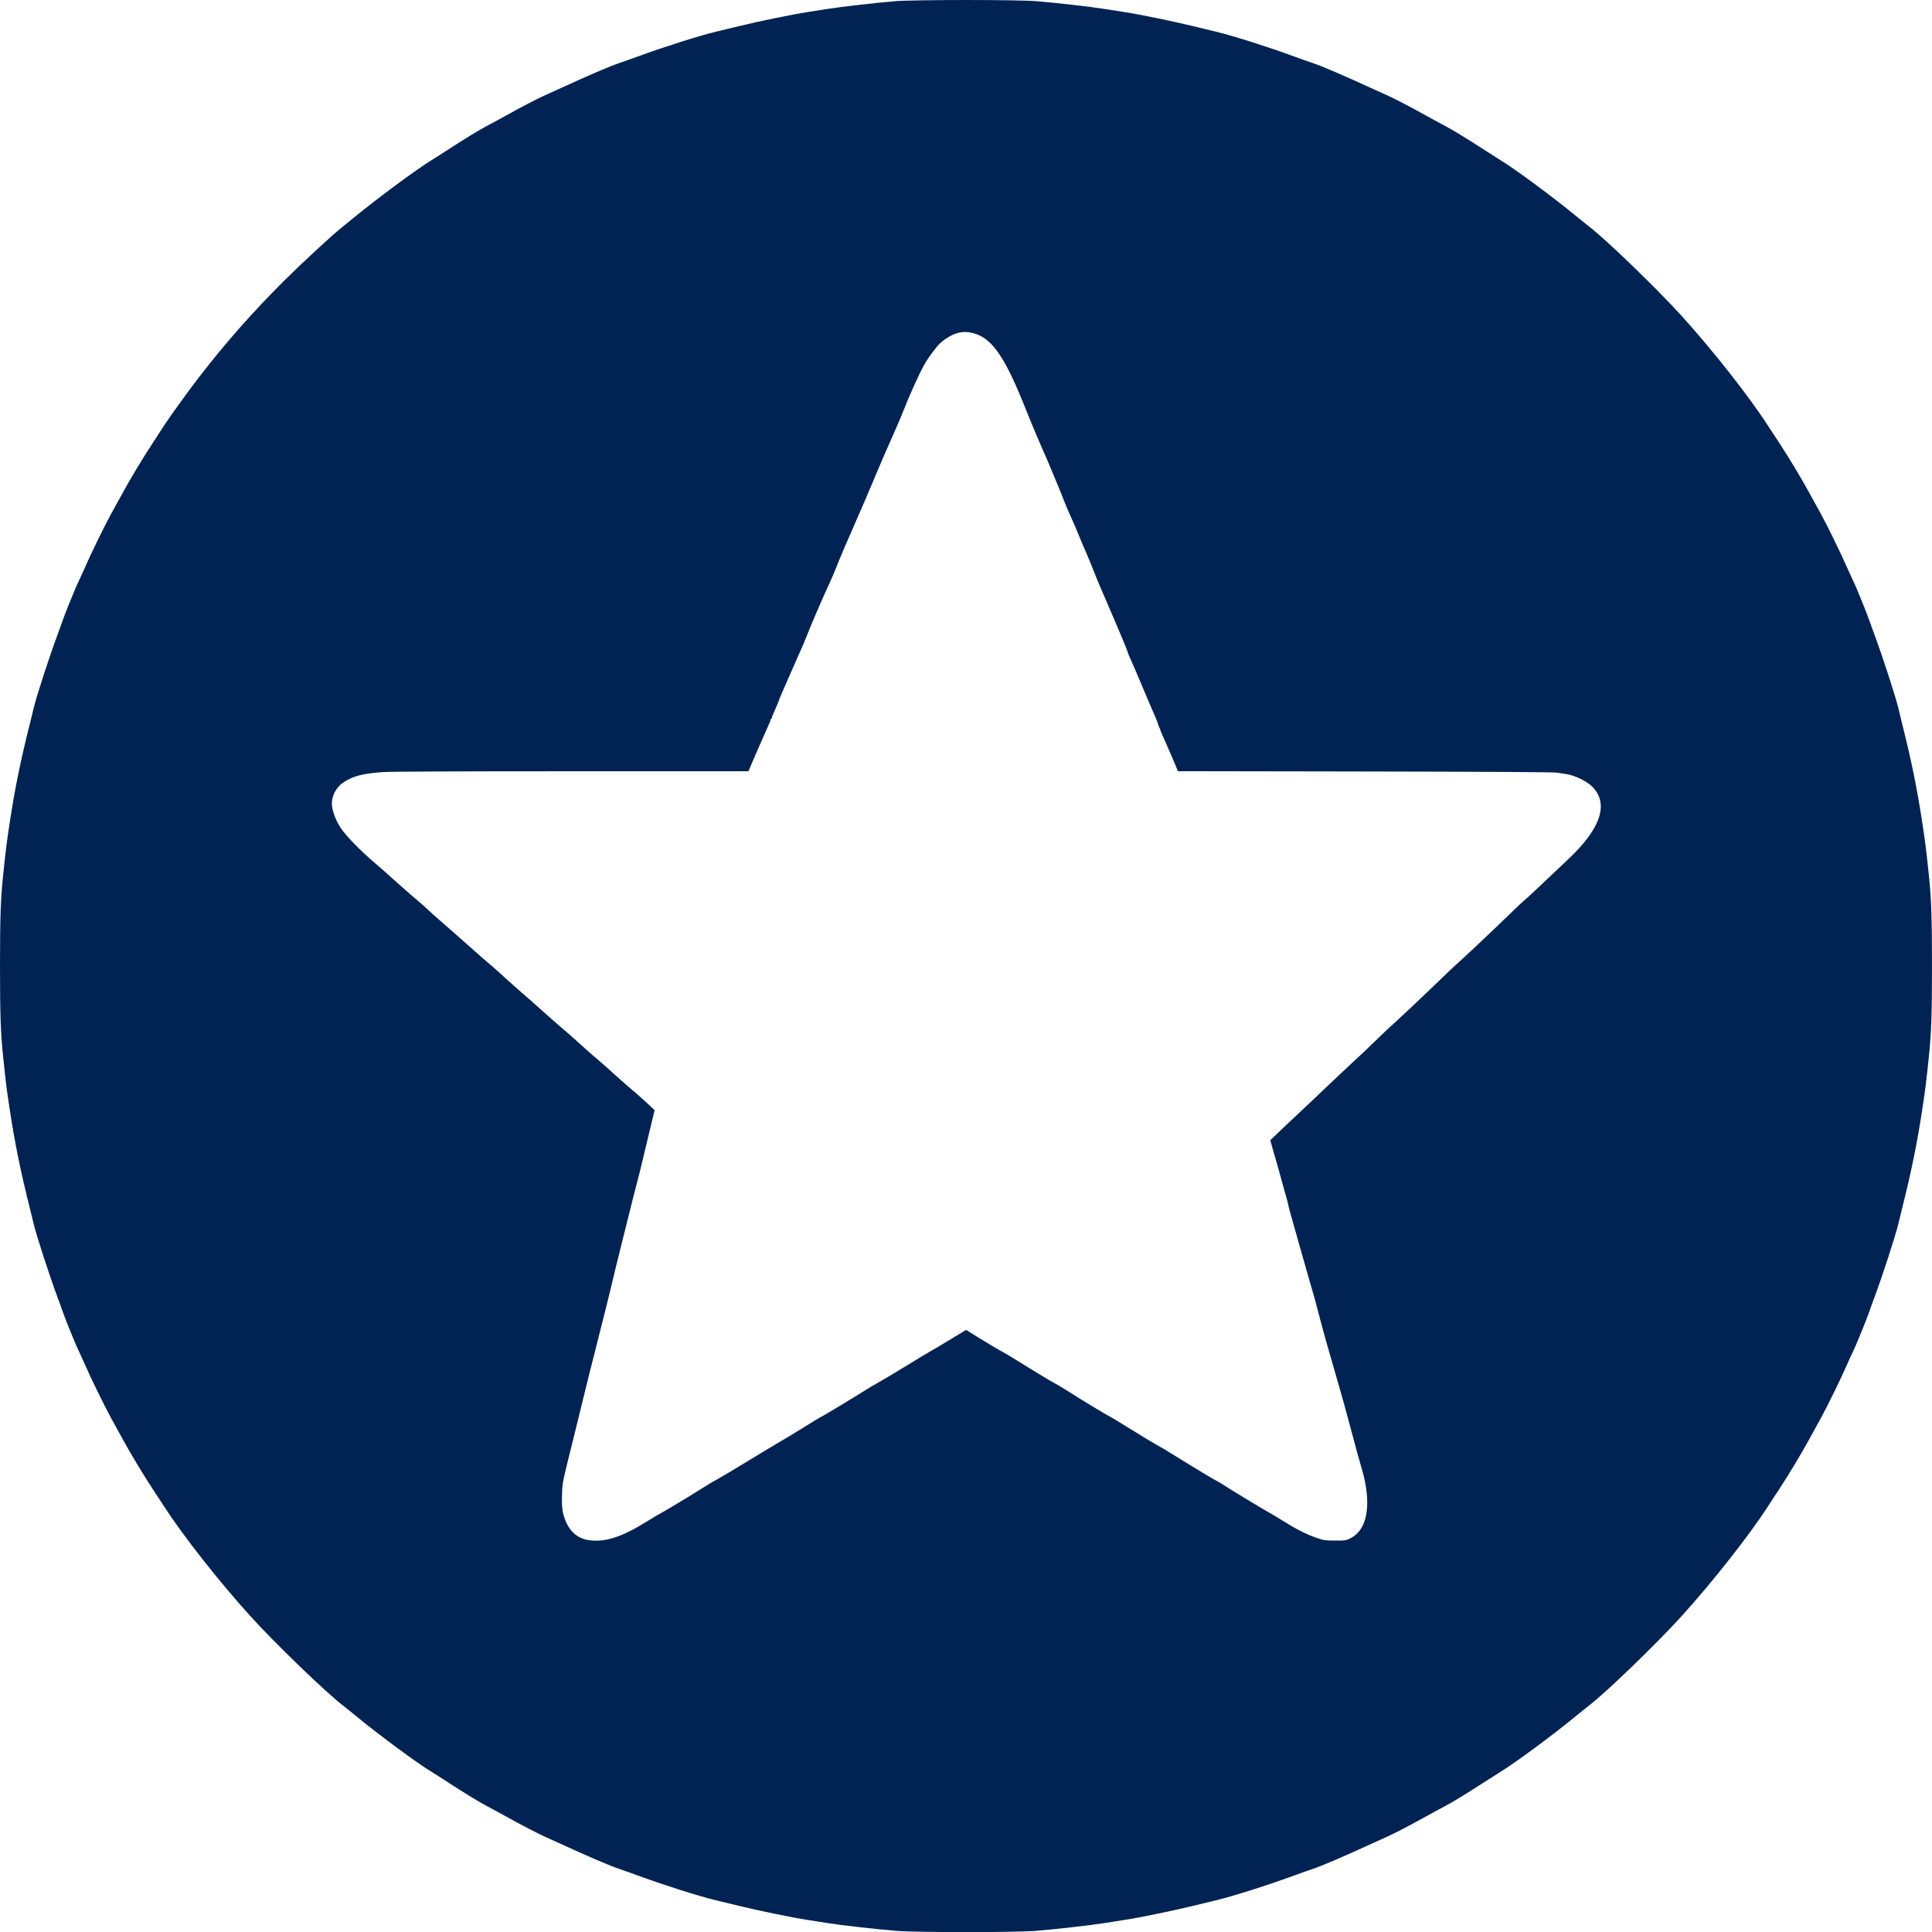 <?xml version="1.0" standalone="no"?>
<!DOCTYPE svg PUBLIC "-//W3C//DTD SVG 20010904//EN"
 "http://www.w3.org/TR/2001/REC-SVG-20010904/DTD/svg10.dtd">
<svg version="1.0" xmlns="http://www.w3.org/2000/svg"
 width="2500pt" height="2500pt" viewBox="0 0 2500 2500"
 preserveAspectRatio="xMidYMid meet">

<g transform="translate(0,2500) scale(0.1,-0.1)"
fill="#012353" stroke="none">
<path d="M11575 24984 c-252 -21 -695 -72 -870 -100 -88 -14 -203 -32 -255
-40 -197 -30 -643 -122 -895 -184 -66 -16 -196 -48 -290 -70 -231 -56 -662
-193 -1015 -322 -74 -28 -175 -63 -225 -80 -129 -42 -409 -163 -790 -338 -38
-18 -110 -50 -160 -72 -111 -49 -327 -161 -545 -283 -91 -50 -199 -109 -240
-130 -81 -42 -289 -169 -495 -303 -71 -47 -168 -108 -215 -137 -187 -114 -703
-496 -1002 -742 -59 -48 -128 -105 -155 -126 -129 -102 -525 -469 -754 -697
-404 -404 -737 -781 -1089 -1234 -119 -154 -380 -514 -448 -619 -31 -49 -102
-157 -156 -240 -128 -195 -279 -445 -376 -622 -42 -77 -116 -212 -165 -300
-81 -147 -272 -538 -329 -673 -13 -31 -48 -106 -76 -167 -29 -60 -60 -130 -69
-155 -10 -25 -43 -106 -74 -180 -30 -74 -66 -169 -80 -210 -14 -41 -44 -124
-67 -185 -98 -262 -271 -795 -305 -940 -9 -38 -27 -113 -40 -165 -130 -515
-203 -875 -274 -1345 -39 -260 -45 -309 -81 -655 -32 -307 -40 -547 -40 -1170
0 -623 8 -863 40 -1170 36 -346 42 -395 81 -655 71 -470 144 -830 274 -1345
13 -52 31 -126 40 -165 34 -145 207 -678 305 -940 23 -60 53 -144 67 -185 14
-41 50 -136 80 -210 31 -74 64 -155 74 -180 9 -25 40 -94 69 -155 28 -60 63
-136 76 -167 57 -135 248 -526 329 -673 49 -88 123 -223 165 -300 97 -176 250
-431 372 -617 52 -79 121 -184 154 -235 240 -372 708 -967 1107 -1408 325
-360 988 -999 1212 -1170 29 -22 113 -90 186 -150 280 -230 766 -589 949 -700
47 -29 144 -90 215 -137 206 -134 414 -261 495 -303 41 -21 149 -80 240 -130
218 -122 434 -234 545 -283 50 -22 122 -54 160 -72 381 -175 661 -296 790
-338 50 -17 151 -52 225 -80 353 -129 784 -266 1015 -322 94 -22 224 -54 290
-70 252 -62 698 -154 895 -184 52 -8 167 -26 256 -40 189 -30 620 -79 889
-101 272 -22 1538 -22 1810 0 269 22 700 71 889 101 89 14 204 32 256 40 197
30 643 122 895 184 66 16 197 48 290 70 231 56 662 193 1015 322 74 28 175 63
225 80 129 42 409 163 790 338 39 18 111 50 160 72 111 49 327 161 545 283 91
50 199 109 240 130 81 42 289 169 495 303 72 47 168 108 215 137 183 111 669
470 949 700 73 60 157 128 186 150 225 171 884 807 1212 1170 399 441 867
1036 1107 1408 33 51 102 156 154 235 122 186 275 441 372 617 42 77 116 212
165 300 81 147 272 538 329 673 13 31 48 107 76 167 29 61 60 130 69 155 10
25 43 106 74 180 30 74 66 169 80 210 14 41 44 125 67 185 98 262 271 795 305
940 9 39 27 113 40 165 130 515 203 875 274 1345 39 260 45 309 81 655 32 307
40 547 40 1170 0 623 -8 863 -40 1170 -36 346 -42 395 -81 655 -71 470 -144
830 -274 1345 -13 52 -31 127 -40 165 -34 145 -207 678 -305 940 -23 61 -53
144 -67 185 -14 41 -50 136 -80 210 -31 74 -64 155 -74 180 -9 25 -40 95 -69
155 -28 61 -63 136 -76 167 -57 135 -248 526 -329 673 -49 88 -123 223 -165
300 -97 176 -250 431 -372 617 -52 79 -121 184 -154 235 -240 372 -709 968
-1107 1408 -329 363 -987 999 -1212 1170 -29 22 -113 90 -186 150 -280 230
-766 589 -949 700 -47 29 -143 90 -215 137 -206 134 -414 261 -495 303 -41 21
-149 80 -240 130 -218 122 -434 234 -545 283 -49 22 -121 54 -160 72 -381 175
-661 296 -790 338 -50 17 -151 52 -225 80 -353 129 -784 266 -1015 322 -93 22
-224 54 -290 70 -252 62 -698 154 -895 184 -52 8 -167 26 -256 40 -189 30
-620 79 -889 101 -252 20 -1585 20 -1830 -1z m1052 -4305 c226 -77 392 -329
654 -993 33 -83 71 -176 84 -206 13 -30 45 -104 70 -165 26 -60 57 -132 69
-160 13 -27 47 -106 76 -175 28 -69 75 -181 104 -250 29 -69 63 -152 75 -185
31 -81 58 -146 99 -235 19 -41 45 -100 57 -130 52 -126 105 -251 148 -350 25
-58 66 -157 90 -220 25 -64 63 -156 84 -205 22 -50 57 -130 78 -180 21 -49 55
-128 75 -175 21 -47 51 -119 68 -160 17 -41 54 -129 82 -194 27 -66 50 -123
50 -128 0 -4 9 -27 19 -51 27 -57 141 -323 207 -482 30 -71 67 -159 83 -195
53 -118 82 -190 86 -209 2 -11 11 -33 19 -50 9 -17 15 -31 12 -31 -2 0 25 -64
61 -142 35 -79 87 -198 115 -265 l50 -122 2416 -4 c1622 -3 2440 -8 2487 -15
39 -6 90 -13 114 -17 123 -18 278 -94 352 -172 209 -219 99 -540 -319 -932
-69 -64 -215 -202 -326 -308 -110 -105 -214 -202 -231 -214 -16 -12 -107 -97
-200 -188 -204 -198 -624 -595 -680 -641 -22 -19 -112 -104 -200 -189 -186
-181 -609 -580 -675 -636 -25 -22 -110 -103 -190 -181 -80 -78 -184 -177 -232
-220 -89 -82 -311 -291 -597 -563 -90 -86 -205 -194 -255 -240 -50 -46 -131
-123 -179 -170 l-89 -85 22 -81 c12 -44 34 -123 50 -175 16 -52 47 -165 70
-250 23 -85 51 -184 61 -219 11 -35 22 -78 25 -94 7 -41 34 -138 153 -557 56
-195 118 -411 137 -480 20 -69 44 -154 55 -190 10 -36 36 -135 58 -220 55
-211 120 -444 256 -910 18 -63 47 -167 65 -230 17 -63 44 -162 60 -220 16 -58
45 -168 66 -245 40 -153 68 -252 108 -390 43 -144 69 -308 68 -430 -1 -232
-75 -388 -219 -461 -56 -28 -63 -29 -198 -29 -132 1 -146 3 -235 34 -135 46
-272 116 -440 222 -80 50 -166 102 -192 115 -51 26 -518 309 -583 354 -22 15
-65 40 -95 55 -30 15 -188 109 -350 209 -162 100 -304 187 -315 194 -158 89
-259 150 -467 279 -135 84 -250 153 -254 153 -9 0 -371 219 -529 321 -66 42
-147 90 -180 107 -33 16 -181 106 -330 198 -148 92 -288 177 -310 189 -65 34
-180 102 -342 202 l-152 94 -218 -132 c-120 -73 -231 -139 -248 -147 -16 -8
-156 -93 -310 -187 -154 -95 -316 -191 -360 -215 -43 -23 -122 -69 -174 -103
-152 -96 -497 -304 -548 -331 -27 -13 -133 -77 -238 -143 -104 -65 -252 -154
-328 -198 -75 -44 -266 -159 -425 -256 -158 -97 -326 -196 -373 -222 -48 -25
-131 -75 -185 -110 -125 -80 -486 -298 -539 -325 -22 -11 -103 -59 -180 -107
-322 -201 -537 -272 -745 -246 -143 18 -250 103 -308 243 -46 112 -55 177 -49
351 6 166 -6 106 175 837 39 157 83 337 98 400 36 150 135 545 223 890 39 151
96 381 127 510 30 129 96 397 145 595 50 198 101 405 115 460 13 55 48 195 79
310 30 116 67 262 81 325 15 63 56 233 90 376 35 144 64 264 64 267 0 7 -214
202 -306 277 -43 36 -135 117 -204 180 -69 63 -152 138 -185 165 -71 59 -186
159 -352 310 -67 60 -136 121 -154 134 -17 14 -125 108 -239 210 -114 103
-232 206 -261 231 -30 25 -124 108 -209 185 -85 78 -166 150 -179 161 -48 39
-190 162 -342 299 -86 77 -210 186 -275 242 -136 118 -177 154 -254 227 -30
28 -95 85 -145 126 -49 41 -165 143 -256 225 -92 83 -211 188 -265 234 -175
148 -359 337 -431 441 -79 117 -129 266 -117 355 14 102 69 190 154 245 123
79 238 109 499 129 90 7 912 11 2435 11 l2301 0 39 93 c39 92 174 401 224 511
15 33 26 63 25 68 -2 4 2 8 7 8 5 0 9 3 7 8 -2 7 15 50 60 149 12 28 23 54 23
57 0 8 78 192 145 341 29 66 78 176 108 245 30 69 64 145 75 170 11 25 29 70
41 100 33 92 222 529 295 685 26 55 58 129 72 165 60 154 131 321 313 735 70
160 99 227 131 305 13 30 31 73 41 95 9 22 34 81 54 130 21 50 71 167 112 260
159 360 194 441 231 535 56 140 79 195 151 355 94 206 138 286 218 393 87 116
116 146 193 196 127 84 243 101 377 55z"/>
</g>
</svg>
